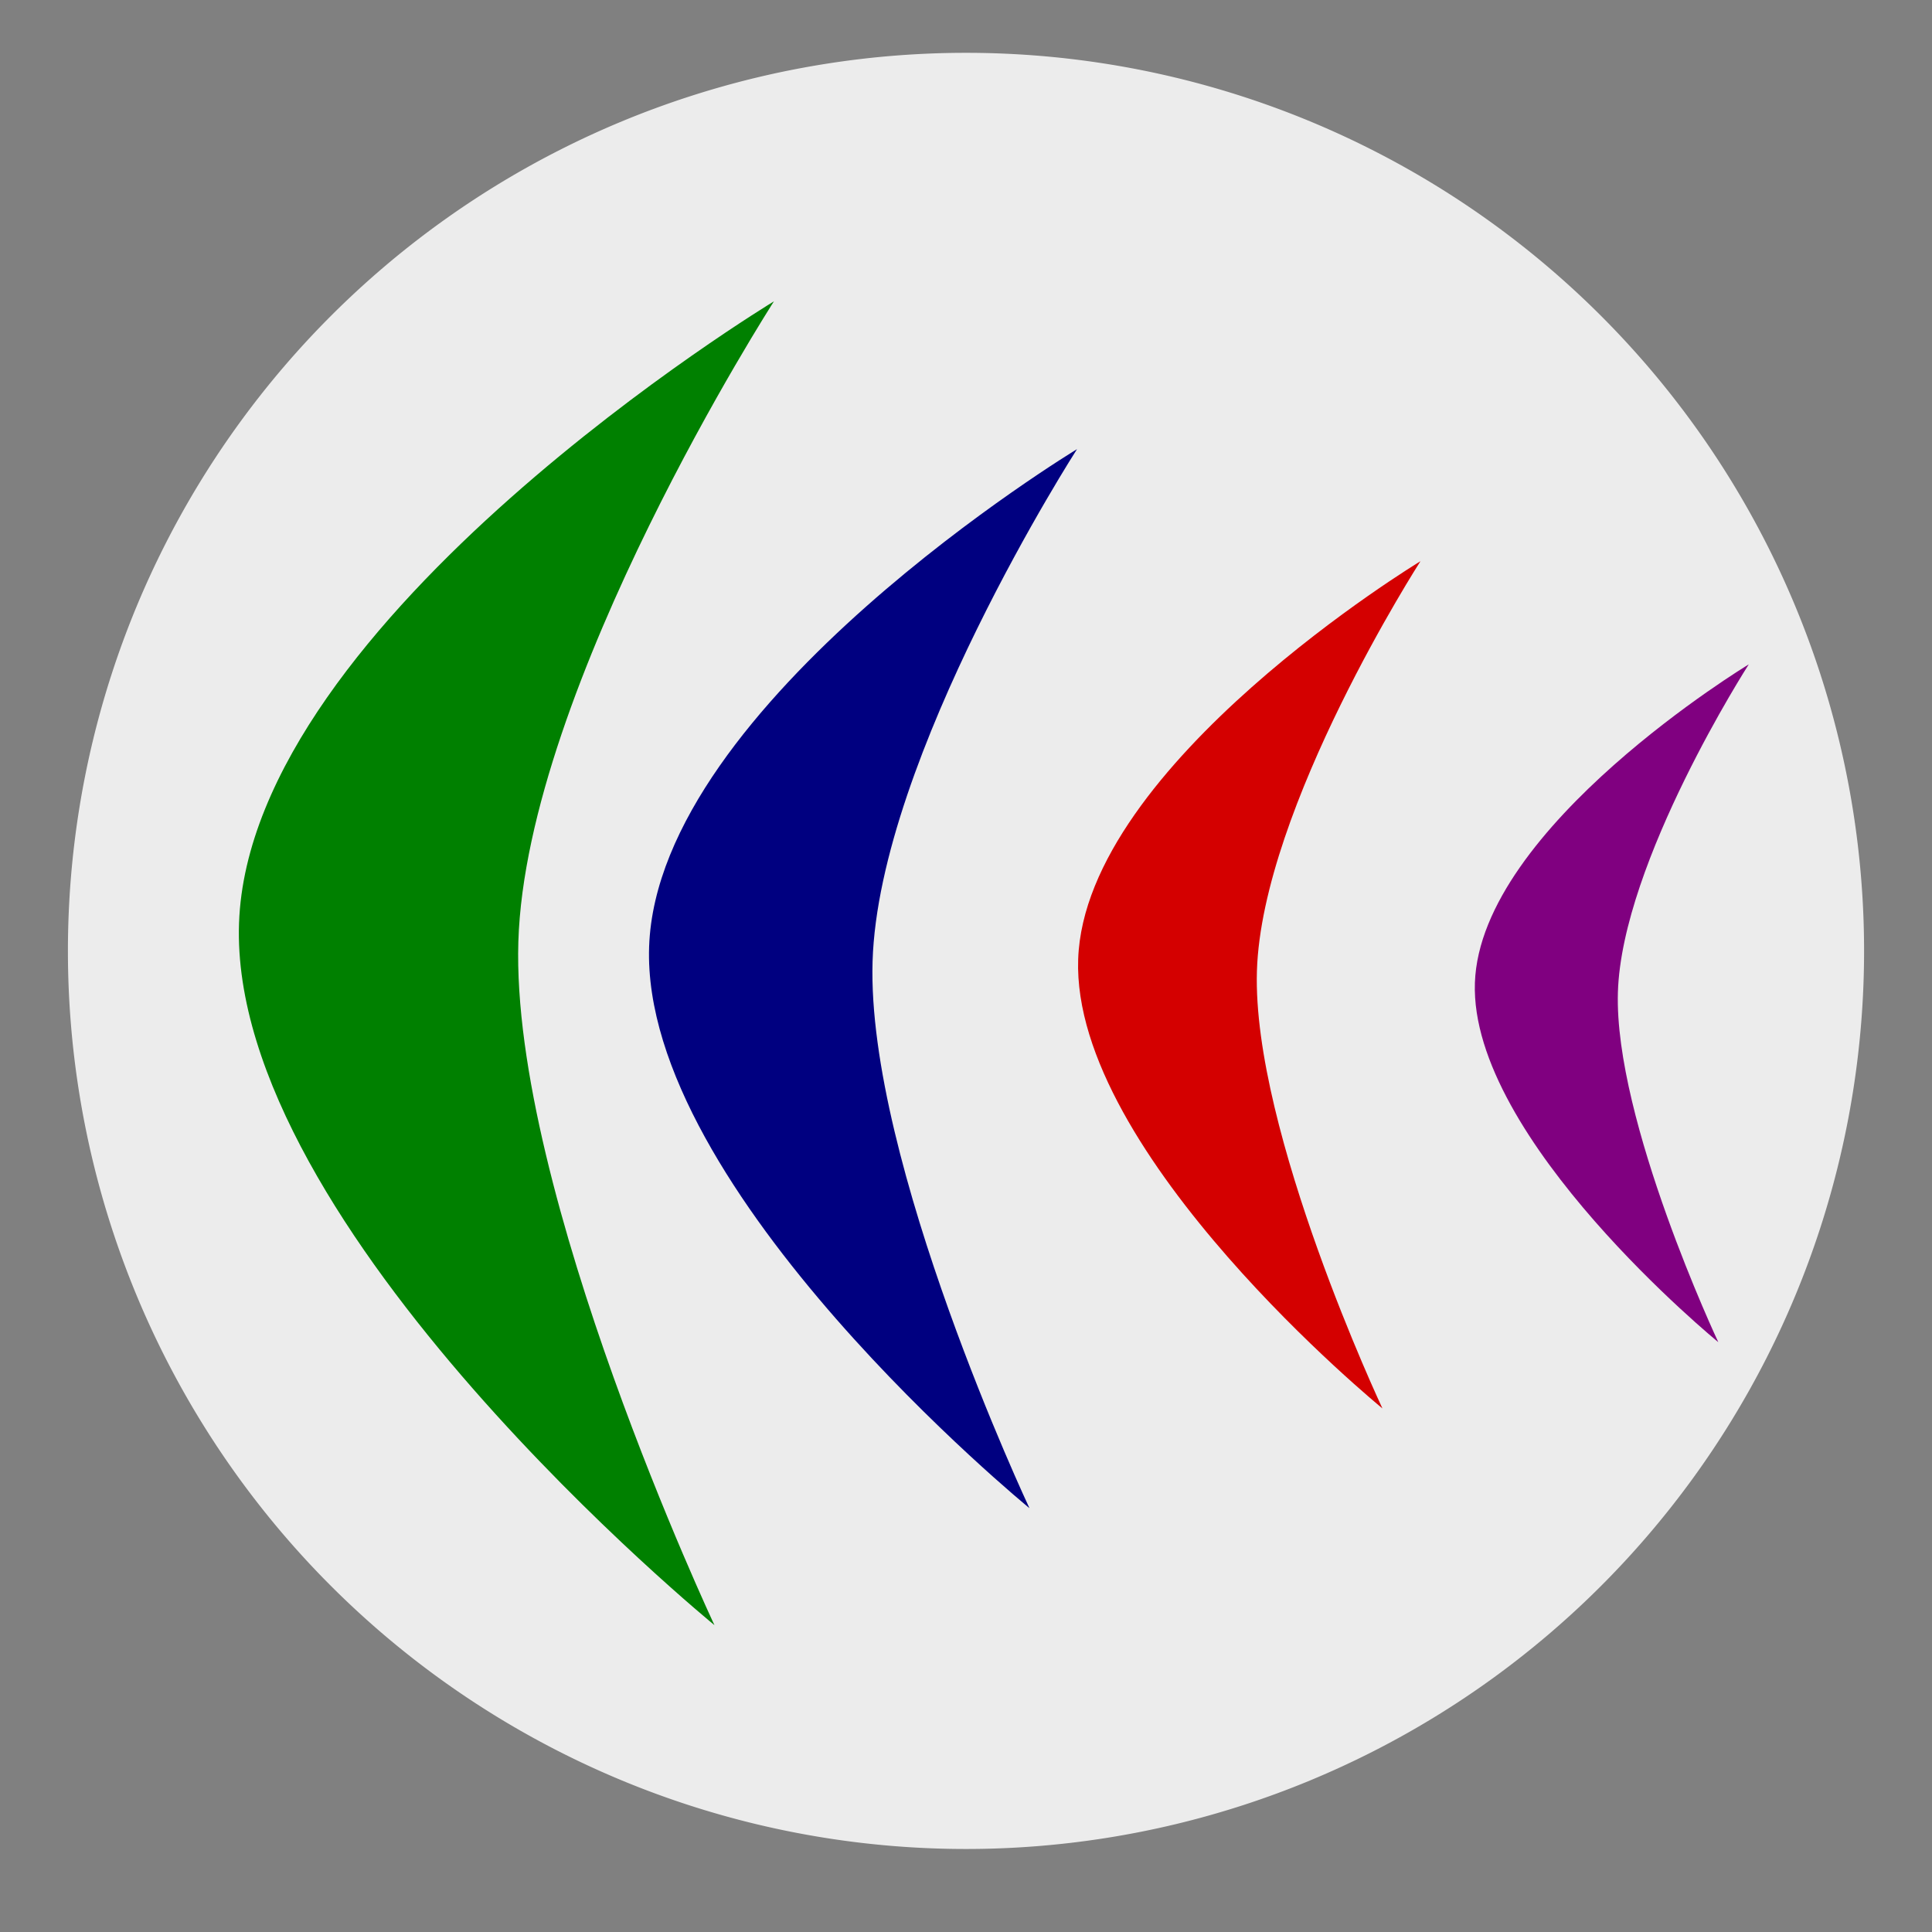 <?xml version="1.0" encoding="UTF-8" standalone="no"?>
<!-- Created with Inkscape (http://www.inkscape.org/) -->

<svg
   xmlns:dc="http://purl.org/dc/elements/1.1/"
   xmlns:cc="http://creativecommons.org/ns#"
   xmlns:rdf="http://www.w3.org/1999/02/22-rdf-syntax-ns#"
   xmlns:svg="http://www.w3.org/2000/svg"
   xmlns="http://www.w3.org/2000/svg"
   xmlns:sodipodi="http://sodipodi.sourceforge.net/DTD/sodipodi-0.dtd"
   xmlns:inkscape="http://www.inkscape.org/namespaces/inkscape"
   width="64px"
   height="64px"
   id="svg2985"
   version="1.1"
   inkscape:version="0.48.5 r10040"
   sodipodi:docname="logo.svg">
  <rect width="100%" height="100%" fill="#808080" stroke="none"/>
  <defs
     id="defs2987">
    <inkscape:perspective
       sodipodi:type="inkscape:persp3d"
       inkscape:vp_x="0 : 32 : 1"
       inkscape:vp_y="0 : 1000 : 0"
       inkscape:vp_z="64 : 32 : 1"
       inkscape:persp3d-origin="32 : 21.333333 : 1"
       id="perspective3003" />
  </defs>
  <sodipodi:namedview
     id="base"
     pagecolor="#ffffff"
     bordercolor="#666666"
     borderopacity="1.0"
     inkscape:pageopacity="0.0"
     inkscape:pageshadow="2"
     inkscape:zoom="2"
     inkscape:cx="31.794287"
     inkscape:cy="40.218755"
     inkscape:current-layer="layer1"
     showgrid="true"
     inkscape:document-units="px"
     inkscape:grid-bbox="true"
     inkscape:window-width="1054"
     inkscape:window-height="542"
     inkscape:window-x="90"
     inkscape:window-y="141"
     inkscape:window-maximized="0" />
  <g
     inkscape:groupmode="layer"
     id="layer2"
     inkscape:label="Layer">
    <path
       sodipodi:type="arc"
       style="fill:#ececec;stroke:#000000;stroke-opacity:0"
       id="path3021"
       sodipodi:cx="42.25"
       sodipodi:cy="35.25"
       sodipodi:rx="29.75"
       sodipodi:ry="29.75"
       d="m 72,35.25 a 29.75,29.75 0 1 1 -59.5,0 29.75,29.75 0 1 1 59.5,0 z"
       transform="translate(-10.25,-3.75)" />
  </g>
  <g
     id="layer1"
     inkscape:label="Layer 1"
     inkscape:groupmode="layer">
    <path
       style="fill:#008000;stroke:#000000;stroke-width:1.102px;stroke-linecap:butt;stroke-linejoin:miter;stroke-opacity:0"
       d="m 25.635,9.984 c 0,0 -17.368,10.503 -17.717,20.6 -0.349,10.101 15.749,23.251 15.749,23.251 0,0 -6.747,-14.349 -6.496,-22.639 0.256,-8.449 8.465,-21.211 8.465,-21.211 z"
       id="path2993"
       inkscape:connector-curvature="0"
       sodipodi:nodetypes="cscsc" />
    <path
       style="fill:#000080;stroke:#000000;stroke-width:0.882px;stroke-linecap:butt;stroke-linejoin:miter;stroke-opacity:0"
       d="m 35.677,14.879 c 0,0 -13.895,8.403 -14.174,16.48 -0.279,8.081 12.599,18.601 12.599,18.601 0,0 -5.398,-11.479 -5.197,-18.111 0.204,-6.759 6.772,-16.969 6.772,-16.969 z"
       id="path2993-1"
       inkscape:connector-curvature="0"
       sodipodi:nodetypes="cscsc" />
    <path
       style="fill:#d40000;stroke:#000000;stroke-width:0.705px;stroke-linecap:butt;stroke-linejoin:miter;stroke-opacity:0"
       d="m 47.055,18.591 c 0,0 -11.116,6.722 -11.339,13.184 -0.223,6.465 10.079,14.881 10.079,14.881 0,0 -4.318,-9.183 -4.158,-14.489 0.164,-5.407 5.417,-13.575 5.417,-13.575 z"
       id="path2993-1-7"
       inkscape:connector-curvature="0"
       sodipodi:nodetypes="cscsc" />
    <path
       style="fill:#800080;stroke:#000000;stroke-width:0.564px;stroke-linecap:butt;stroke-linejoin:miter;stroke-opacity:0"
       d="m 57.929,22.009 c 0,0 -8.893,5.378 -9.071,10.547 -0.179,5.172 8.063,11.905 8.063,11.905 0,0 -3.454,-7.347 -3.326,-11.591 0.131,-4.326 4.334,-10.86 4.334,-10.86 z"
       id="path2993-1-7-4"
       inkscape:connector-curvature="0"
       sodipodi:nodetypes="cscsc" />
  </g>
</svg>
